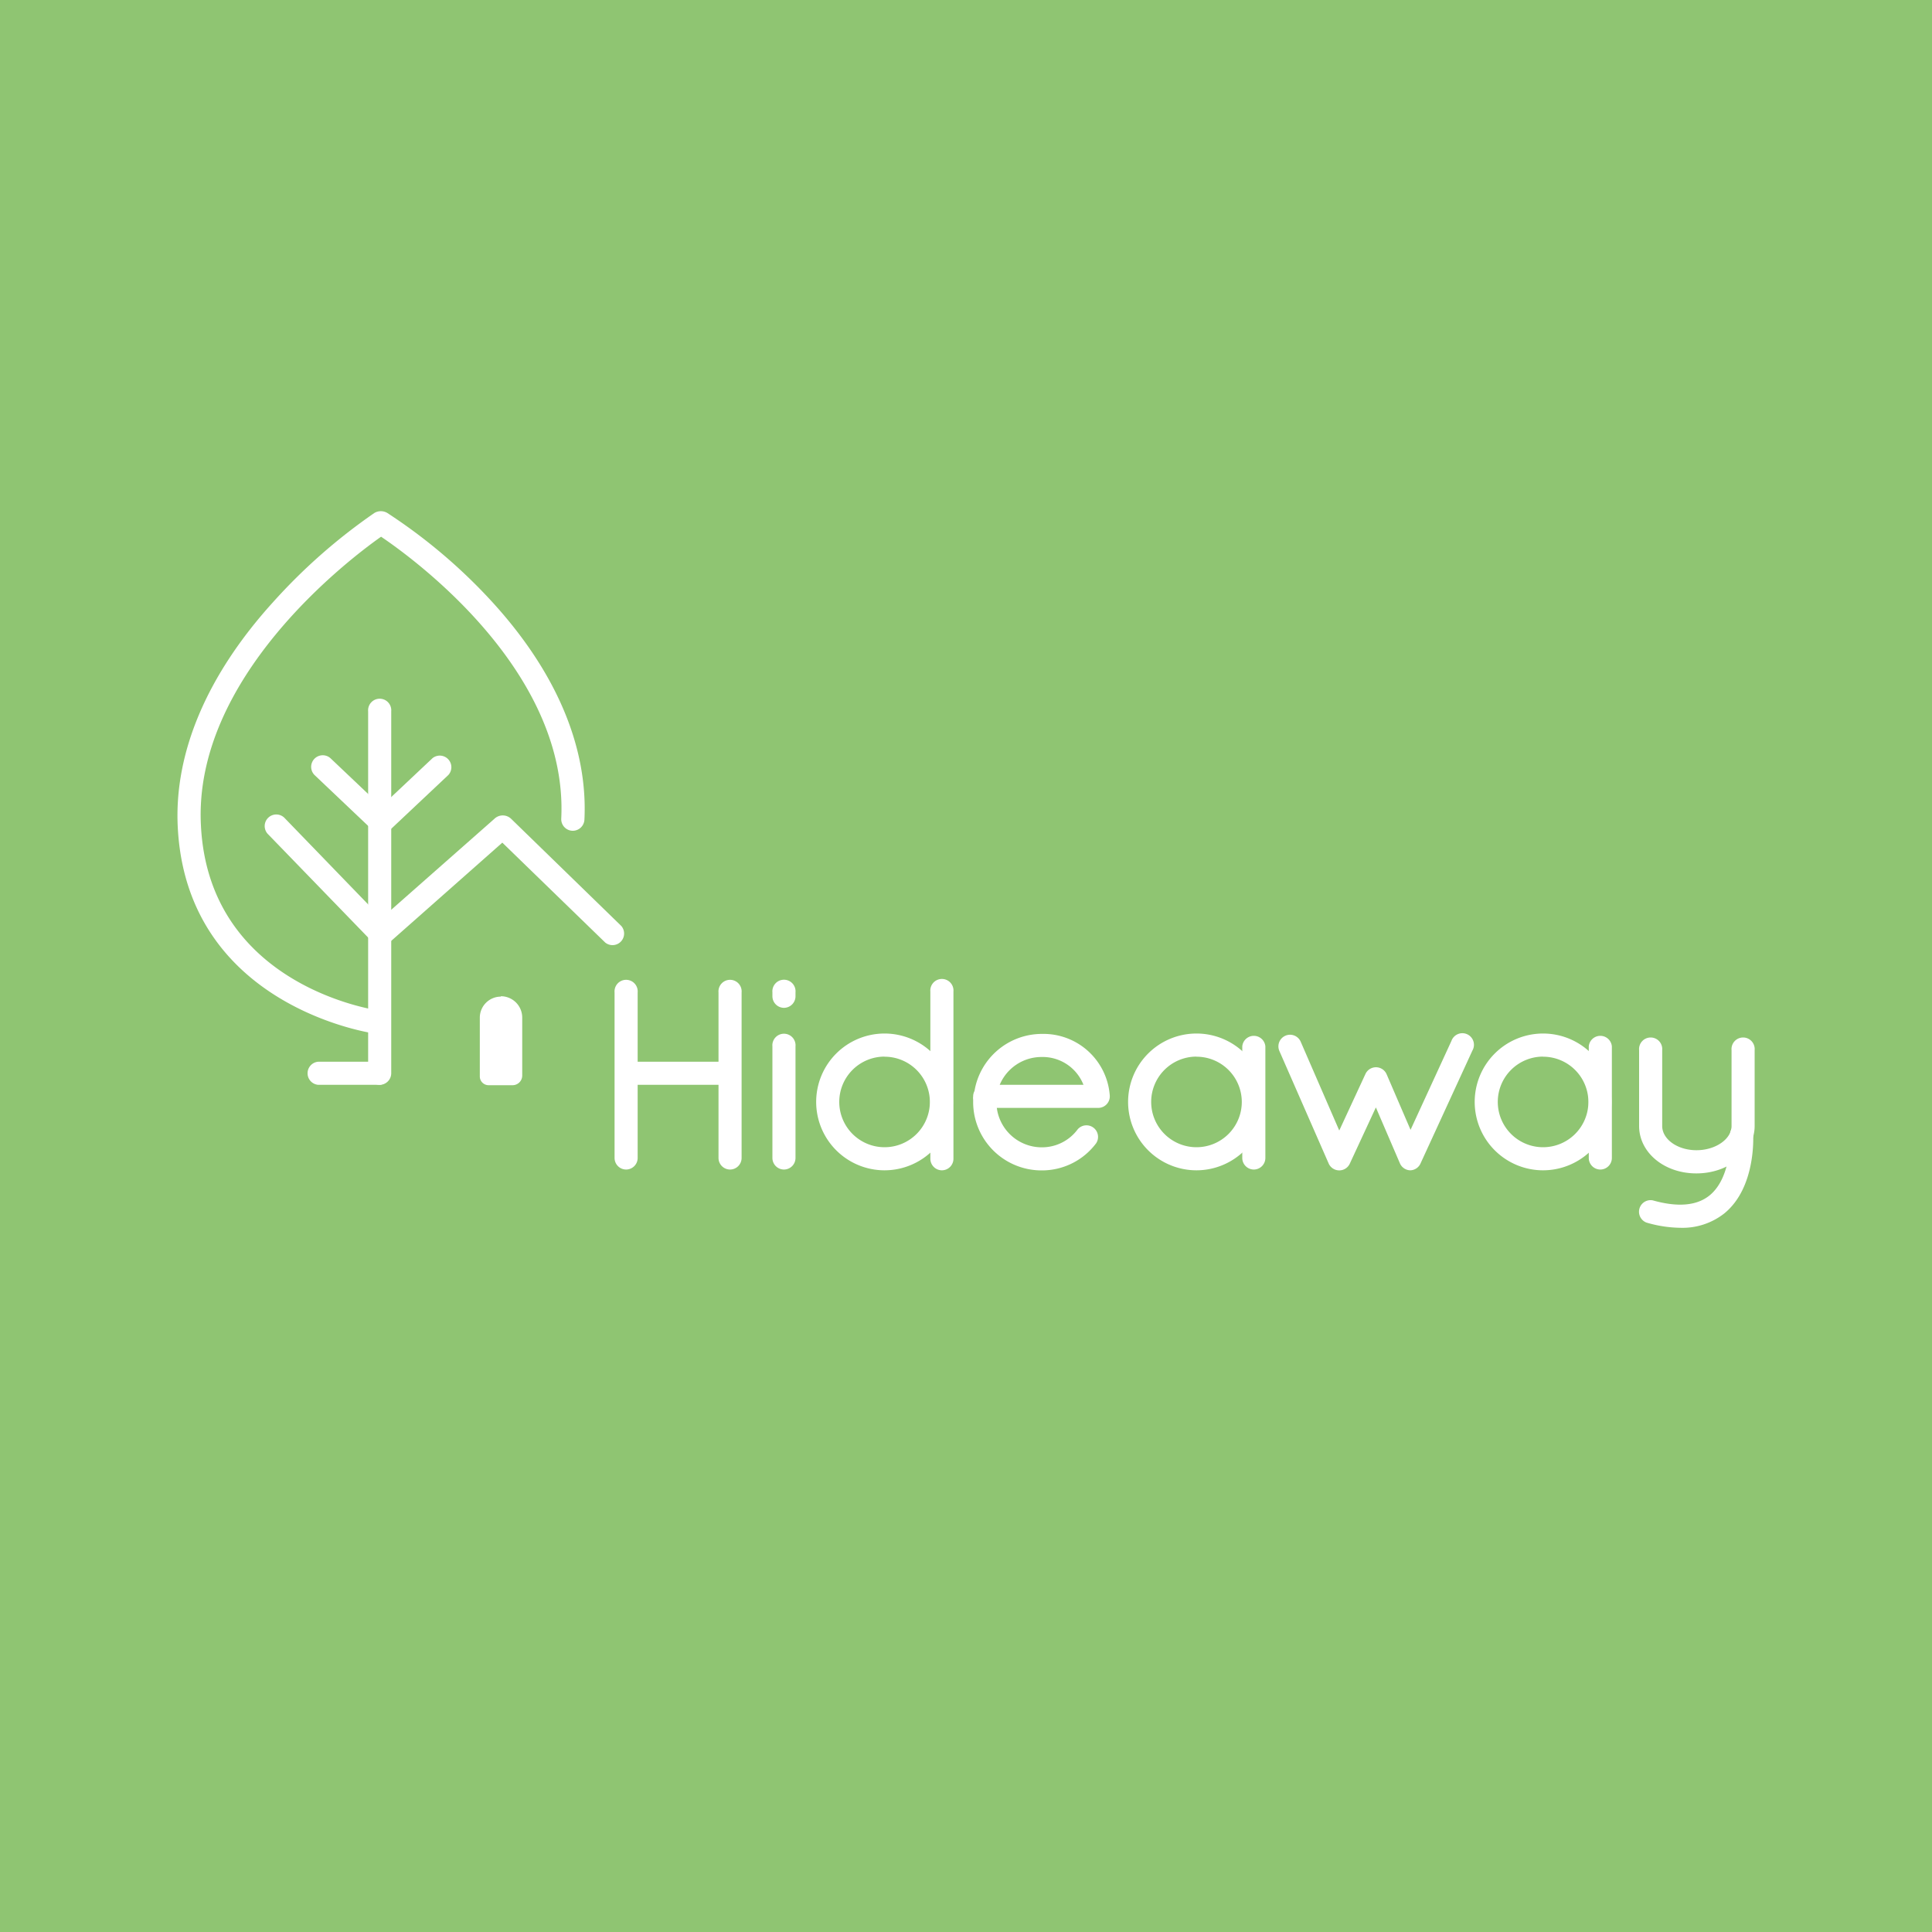 <svg id="Layer_1" data-name="Layer 1" xmlns="http://www.w3.org/2000/svg" viewBox="0 0 200 200"><defs><style>.cls-1{fill:#8fc572;}.cls-2{fill:#fff;}</style></defs><title>hideaway</title><rect class="cls-1" width="200" height="200"/><path class="cls-2" d="M51.85,103.13h0a2.21,2.21,0,0,1,2.21,2.21v6a1,1,0,0,1-1,1H50.58a0.91,0.91,0,0,1-.91-0.91v-6.08a2.18,2.18,0,0,1,2.18-2.18Z"/><path class="cls-2" d="M175.6,121.47h0c-3.32,0-5.92-2.16-5.92-4.91v-7.85a1.2,1.2,0,1,1,2.39,0v7.85c0,1.38,1.59,2.51,3.55,2.51s3.63-1.15,3.63-2.51v-7.85a1.2,1.2,0,1,1,2.39,0v7.85c0,2.7-2.69,4.9-6,4.91h0Z"/><path class="cls-2" d="M173.94,127.1a12.92,12.92,0,0,1-3.5-.54,1.2,1.2,0,0,1,.65-2.3c2.58,0.73,4.55.56,5.87-.5,2.35-1.9,2.14-6.19,2.14-6.23a1.2,1.2,0,0,1,1.12-1.27,1.18,1.18,0,0,1,1.27,1.12c0,0.23.31,5.55-3,8.24A7,7,0,0,1,173.94,127.1Z"/><path class="cls-2" d="M159.74,121.15a7.08,7.08,0,1,1,7.08-7.08A7.09,7.09,0,0,1,159.74,121.15Zm0-11.77a4.69,4.69,0,1,0,4.69,4.69A4.69,4.69,0,0,0,159.74,109.39Z"/><path class="cls-2" d="M165.67,121.07a1.2,1.2,0,0,1-1.2-1.2V108.32a1.2,1.2,0,0,1,2.39,0v11.56A1.2,1.2,0,0,1,165.67,121.07Z"/><path class="cls-2" d="M123.86,121.15a7.08,7.08,0,1,1,7.08-7.08A7.09,7.09,0,0,1,123.86,121.15Zm0-11.77a4.69,4.69,0,1,0,4.69,4.69A4.69,4.69,0,0,0,123.86,109.39Z"/><path class="cls-2" d="M129.8,121.07a1.2,1.2,0,0,1-1.2-1.2V108.32a1.2,1.2,0,0,1,2.39,0v11.56A1.2,1.2,0,0,1,129.8,121.07Z"/><path class="cls-2" d="M91.57,121.15a7.08,7.08,0,1,1,7.08-7.08A7.09,7.09,0,0,1,91.57,121.15Zm0-11.77a4.69,4.69,0,1,0,4.69,4.69A4.69,4.69,0,0,0,91.57,109.39Z"/><path class="cls-2" d="M97.51,121.15a1.2,1.2,0,0,1-1.2-1.2v-17.3a1.2,1.2,0,1,1,2.39,0V120A1.2,1.2,0,0,1,97.51,121.15Z"/><path class="cls-2" d="M75.58,121.07a1.2,1.2,0,0,1-1.2-1.2V102.74a1.2,1.2,0,1,1,2.39,0v17.14A1.2,1.2,0,0,1,75.58,121.07Z"/><path class="cls-2" d="M64.82,121.07a1.2,1.2,0,0,1-1.2-1.2V102.74a1.2,1.2,0,1,1,2.39,0v17.14A1.2,1.2,0,0,1,64.82,121.07Z"/><path class="cls-2" d="M107.82,121.16a7.08,7.08,0,0,1-7.08-7.07c0-.09,0-0.17,0-0.26a1.2,1.2,0,0,1,0-.33,1.19,1.19,0,0,1,.14-0.56,7.08,7.08,0,0,1,7-5.91,6.88,6.88,0,0,1,7,6.34,1.2,1.2,0,0,1-1.19,1.32h-10.5a4.69,4.69,0,0,0,4.65,4.08,4.59,4.59,0,0,0,3.72-1.86,1.2,1.2,0,0,1,1.92,1.43A7,7,0,0,1,107.82,121.16Zm-4.33-8.86h8.67a4.54,4.54,0,0,0-4.34-2.88A4.69,4.69,0,0,0,103.49,112.3Z"/><path class="cls-2" d="M75.58,112.3H64.82a1.2,1.2,0,0,1,0-2.39H75.58A1.2,1.2,0,0,1,75.58,112.3Z"/><path class="cls-2" d="M146,121.15h0a1.2,1.2,0,0,1-1.08-.72l-2.49-5.79-2.7,5.82a1.2,1.2,0,0,1-2.18,0l-5.1-11.64a1.2,1.2,0,1,1,2.19-1l4,9.21,2.71-5.85a1.2,1.2,0,0,1,2.18,0l2.49,5.78,4.23-9.2a1.2,1.2,0,1,1,2.17,1l-5.35,11.64A1.2,1.2,0,0,1,146,121.15Z"/><path class="cls-2" d="M81.16,121.07a1.2,1.2,0,0,1-1.2-1.2V108.32a1.2,1.2,0,1,1,2.39,0v11.56A1.2,1.2,0,0,1,81.16,121.07Z"/><path class="cls-2" d="M81.16,104.33a1.2,1.2,0,0,1-1.2-1.2v-0.4a1.2,1.2,0,1,1,2.39,0v0.4A1.2,1.2,0,0,1,81.16,104.33Z"/><path class="cls-2" d="M39.46,86.35A1.19,1.19,0,0,1,38.64,86l-6.09-5.78a1.2,1.2,0,0,1,1.65-1.74l5.27,5,5.31-5a1.2,1.2,0,0,1,1.64,1.74L40.28,86A1.19,1.19,0,0,1,39.46,86.35Z"/><path class="cls-2" d="M39.31,112.3a1.2,1.2,0,0,1-1.2-1.2V73.64a1.2,1.2,0,1,1,2.39,0v37.47A1.2,1.2,0,0,1,39.31,112.3Z"/><path class="cls-2" d="M39,107H38.88c-0.2,0-19.56-2.73-20.48-21.41-0.38-7.64,3-15.69,9.88-23.27A59.34,59.34,0,0,1,38.76,53.1a1.31,1.31,0,0,1,1.33,0,56.56,56.56,0,0,1,10.5,8.82c6.86,7.35,10.28,15.27,9.91,22.92A1.21,1.21,0,0,1,59.24,86a1.2,1.2,0,0,1-1.14-1.25c0.75-15.26-15.26-26.9-18.65-29.19C36.09,57.92,20,70.15,20.8,85.44,21.62,102.15,39,104.58,39.19,104.6A1.2,1.2,0,0,1,39,107Z"/><path class="cls-2" d="M39.46,97.92a1.19,1.19,0,0,1-.86-0.36L27.78,86.39a1.2,1.2,0,1,1,1.72-1.67l10,10.34L51.16,84.78a1.25,1.25,0,0,1,1.77,0L64.32,95.86a1.2,1.2,0,0,1-1.67,1.71L52,87.23,40.25,97.62A1.19,1.19,0,0,1,39.46,97.92Z"/><path class="cls-2" d="M39.31,112.3H32.93a1.2,1.2,0,0,1,0-2.39h6.38A1.2,1.2,0,0,1,39.31,112.3Z"/></svg>
